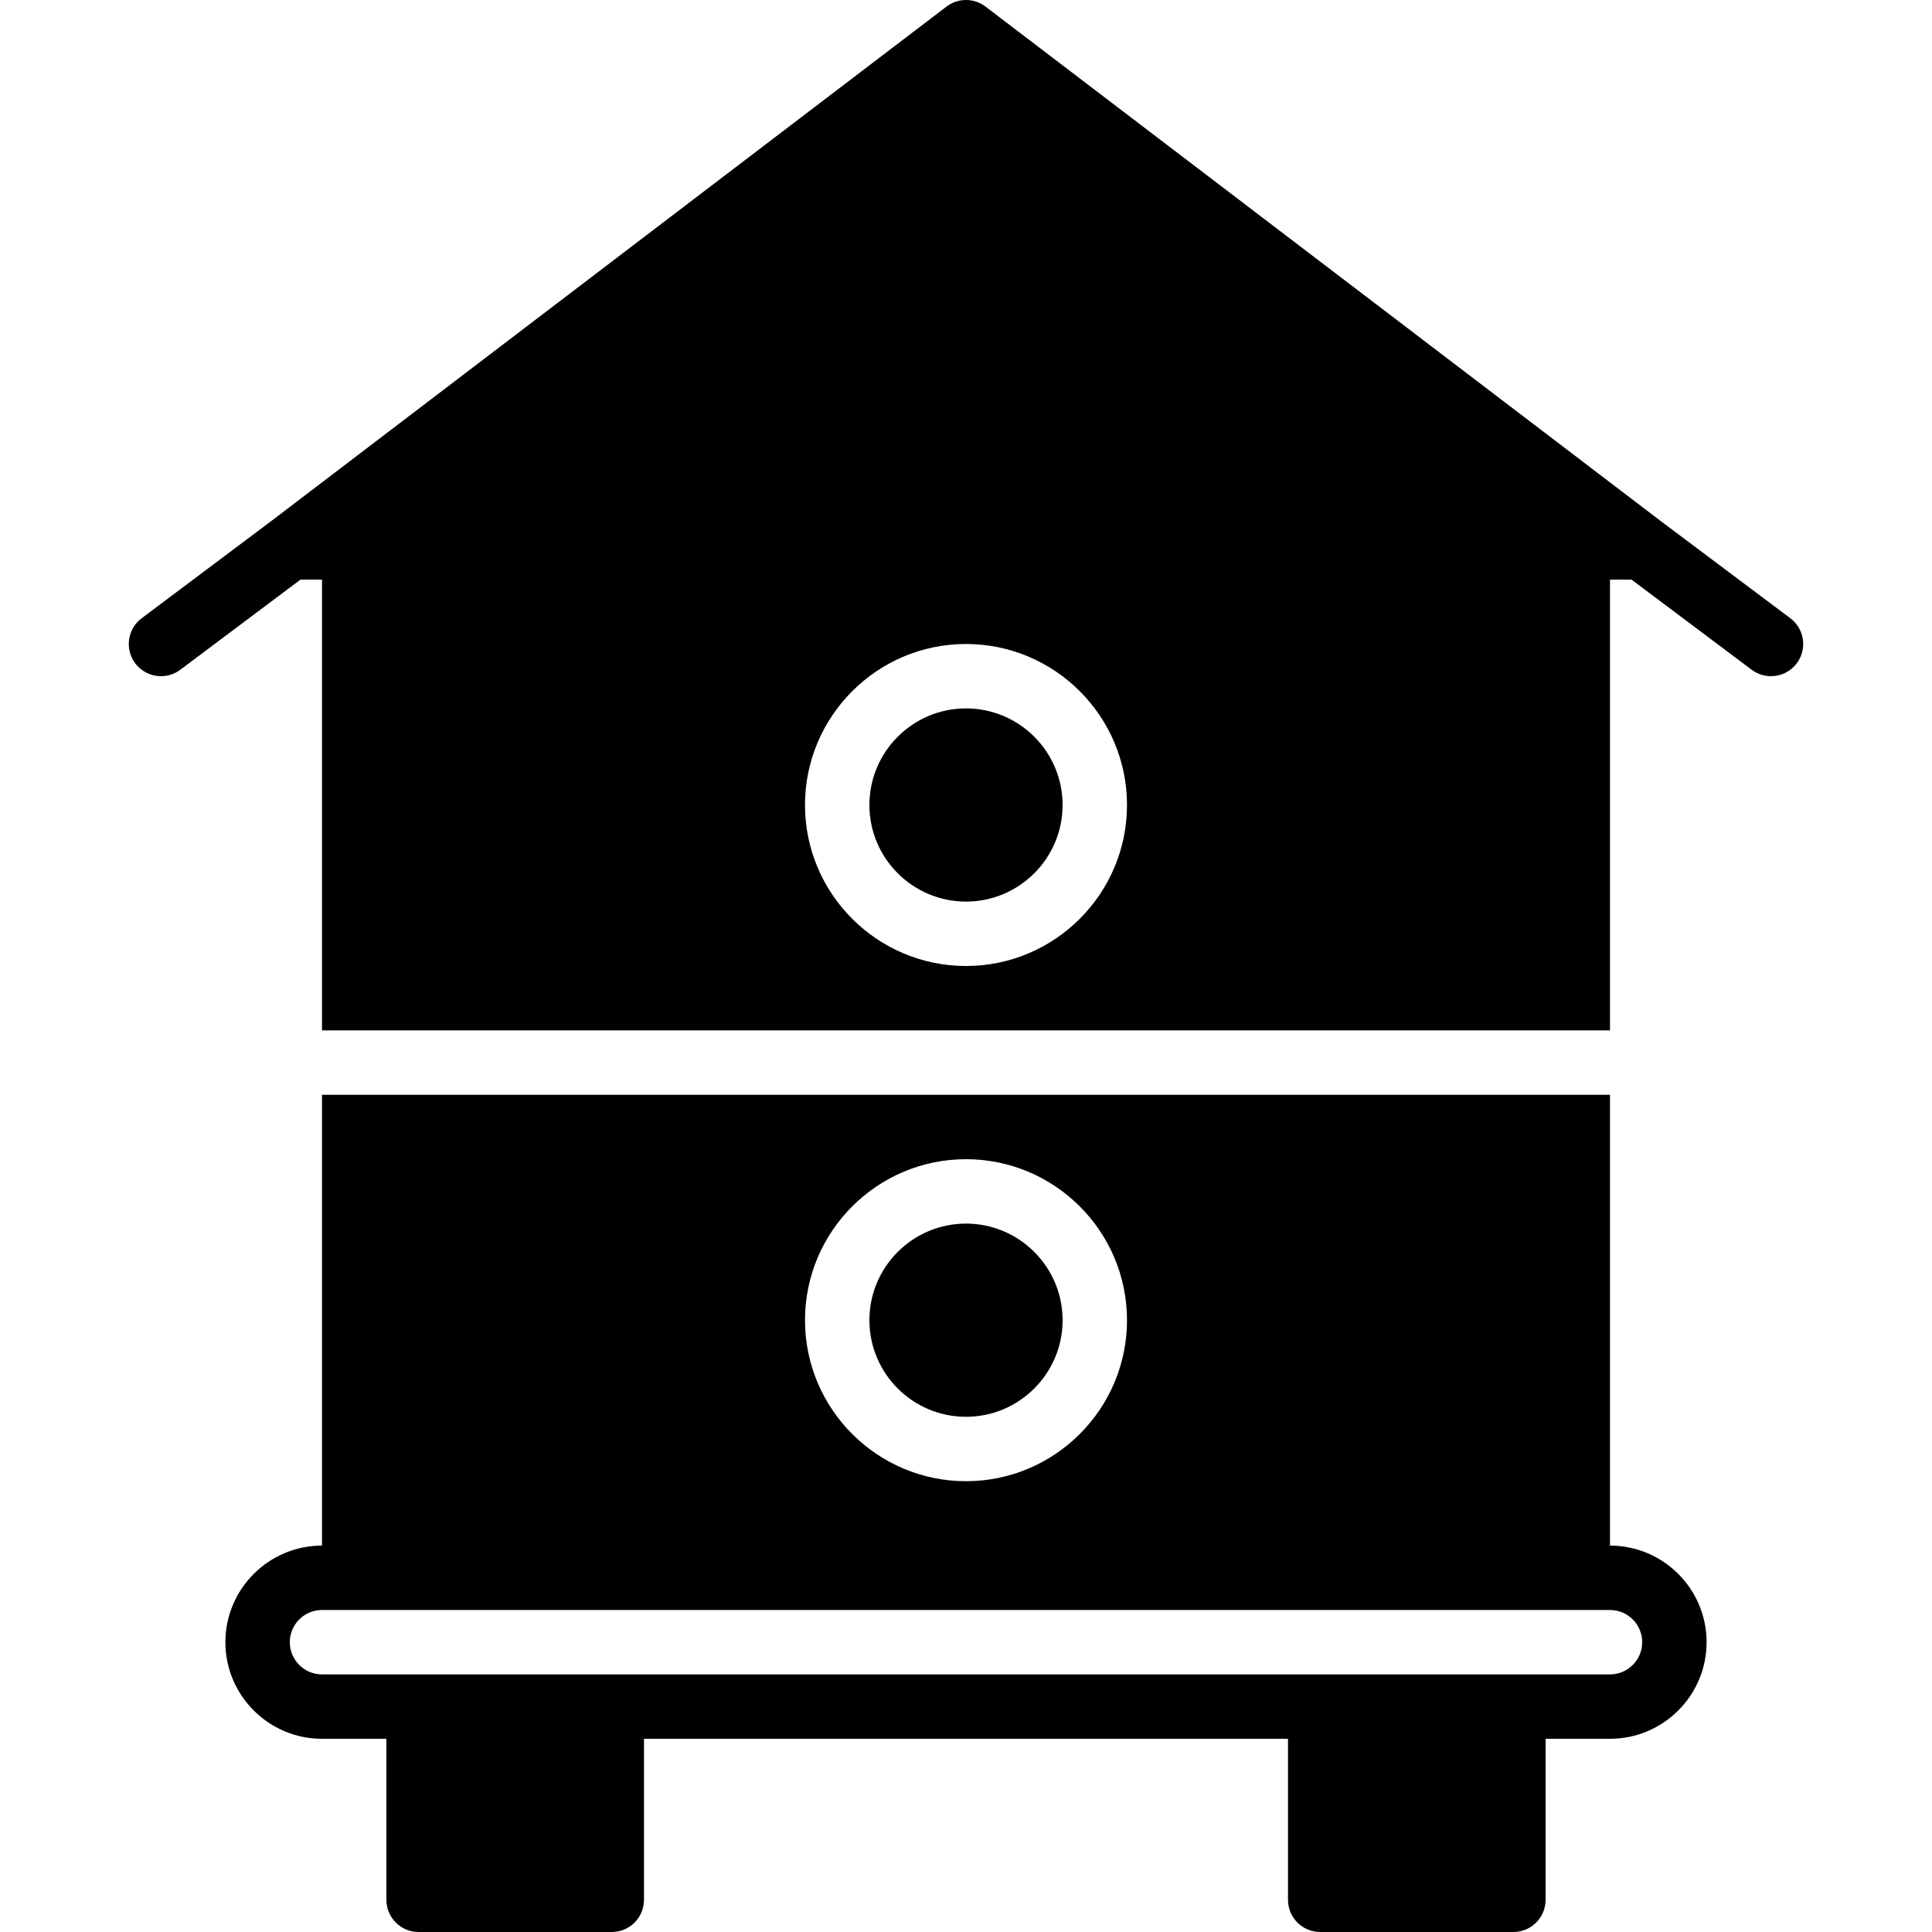 <?xml version="1.0" encoding="iso-8859-1"?>
<!-- Uploaded to: SVG Repo, www.svgrepo.com, Generator: SVG Repo Mixer Tools -->
<svg fill="#000000" height="800px" width="800px" version="1.1" id="Layer_1" xmlns="http://www.w3.org/2000/svg" xmlns:xlink="http://www.w3.org/1999/xlink" 
	 viewBox="0 0 511.998 511.998" xml:space="preserve">
<g>
	<g>
		<g>
			<path d="M426.666,409.598V290.131H85.332v119.467c-14.114,0-25.6,11.486-25.6,25.6s11.486,25.6,25.6,25.6h17.067v42.667
				c0,4.71,3.814,8.533,8.533,8.533h51.2c4.719,0,8.533-3.823,8.533-8.533v-42.667h170.667v42.667c0,4.71,3.814,8.533,8.533,8.533
				h51.2c4.719,0,8.533-3.823,8.533-8.533v-42.667h17.067c14.114,0,25.6-11.486,25.6-25.6S440.78,409.598,426.666,409.598z
				 M255.999,307.198c23.526,0,42.667,19.14,42.667,42.667c0,23.526-19.14,42.667-42.667,42.667
				c-23.526,0-42.667-19.14-42.667-42.667C213.332,326.338,232.473,307.198,255.999,307.198z M426.666,443.731h-25.6h-51.2H162.132
				h-51.2h-25.6c-4.71,0-8.533-3.831-8.533-8.533s3.823-8.533,8.533-8.533h8.533h324.267h8.533c4.71,0,8.533,3.831,8.533,8.533
				S431.376,443.731,426.666,443.731z"/>
			<path d="M474.452,163.838l-34.057-25.54c-0.008-0.009-0.017-0.017-0.026-0.017L261.17,1.747c-3.063-2.33-7.279-2.33-10.342,0
				l-179.2,136.533c-0.009,0-0.017,0.009-0.026,0.017l-34.057,25.54c-3.772,2.825-4.54,8.175-1.707,11.947
				c1.673,2.236,4.233,3.413,6.835,3.413c1.784,0,3.576-0.555,5.111-1.707l31.855-23.893h5.692v119.467h341.333V153.598h5.692
				l31.855,23.893c1.536,1.152,3.328,1.707,5.111,1.707c2.603,0,5.163-1.178,6.835-3.413
				C478.992,172.013,478.224,166.662,474.452,163.838z M255.999,255.998c-23.526,0-42.667-19.14-42.667-42.667
				c0-23.526,19.14-42.667,42.667-42.667c23.526,0,42.667,19.14,42.667,42.667C298.666,236.858,279.525,255.998,255.999,255.998z"/>
			<path d="M255.999,375.465c14.114,0,25.6-11.486,25.6-25.6s-11.486-25.6-25.6-25.6c-14.114,0-25.6,11.486-25.6,25.6
				S241.885,375.465,255.999,375.465z"/>
			<path d="M255.999,187.731c-14.114,0-25.6,11.486-25.6,25.6c0,14.114,11.486,25.6,25.6,25.6c14.114,0,25.6-11.486,25.6-25.6
				C281.599,199.217,270.113,187.731,255.999,187.731z"/>
		</g>
	</g>
</g>
</svg>